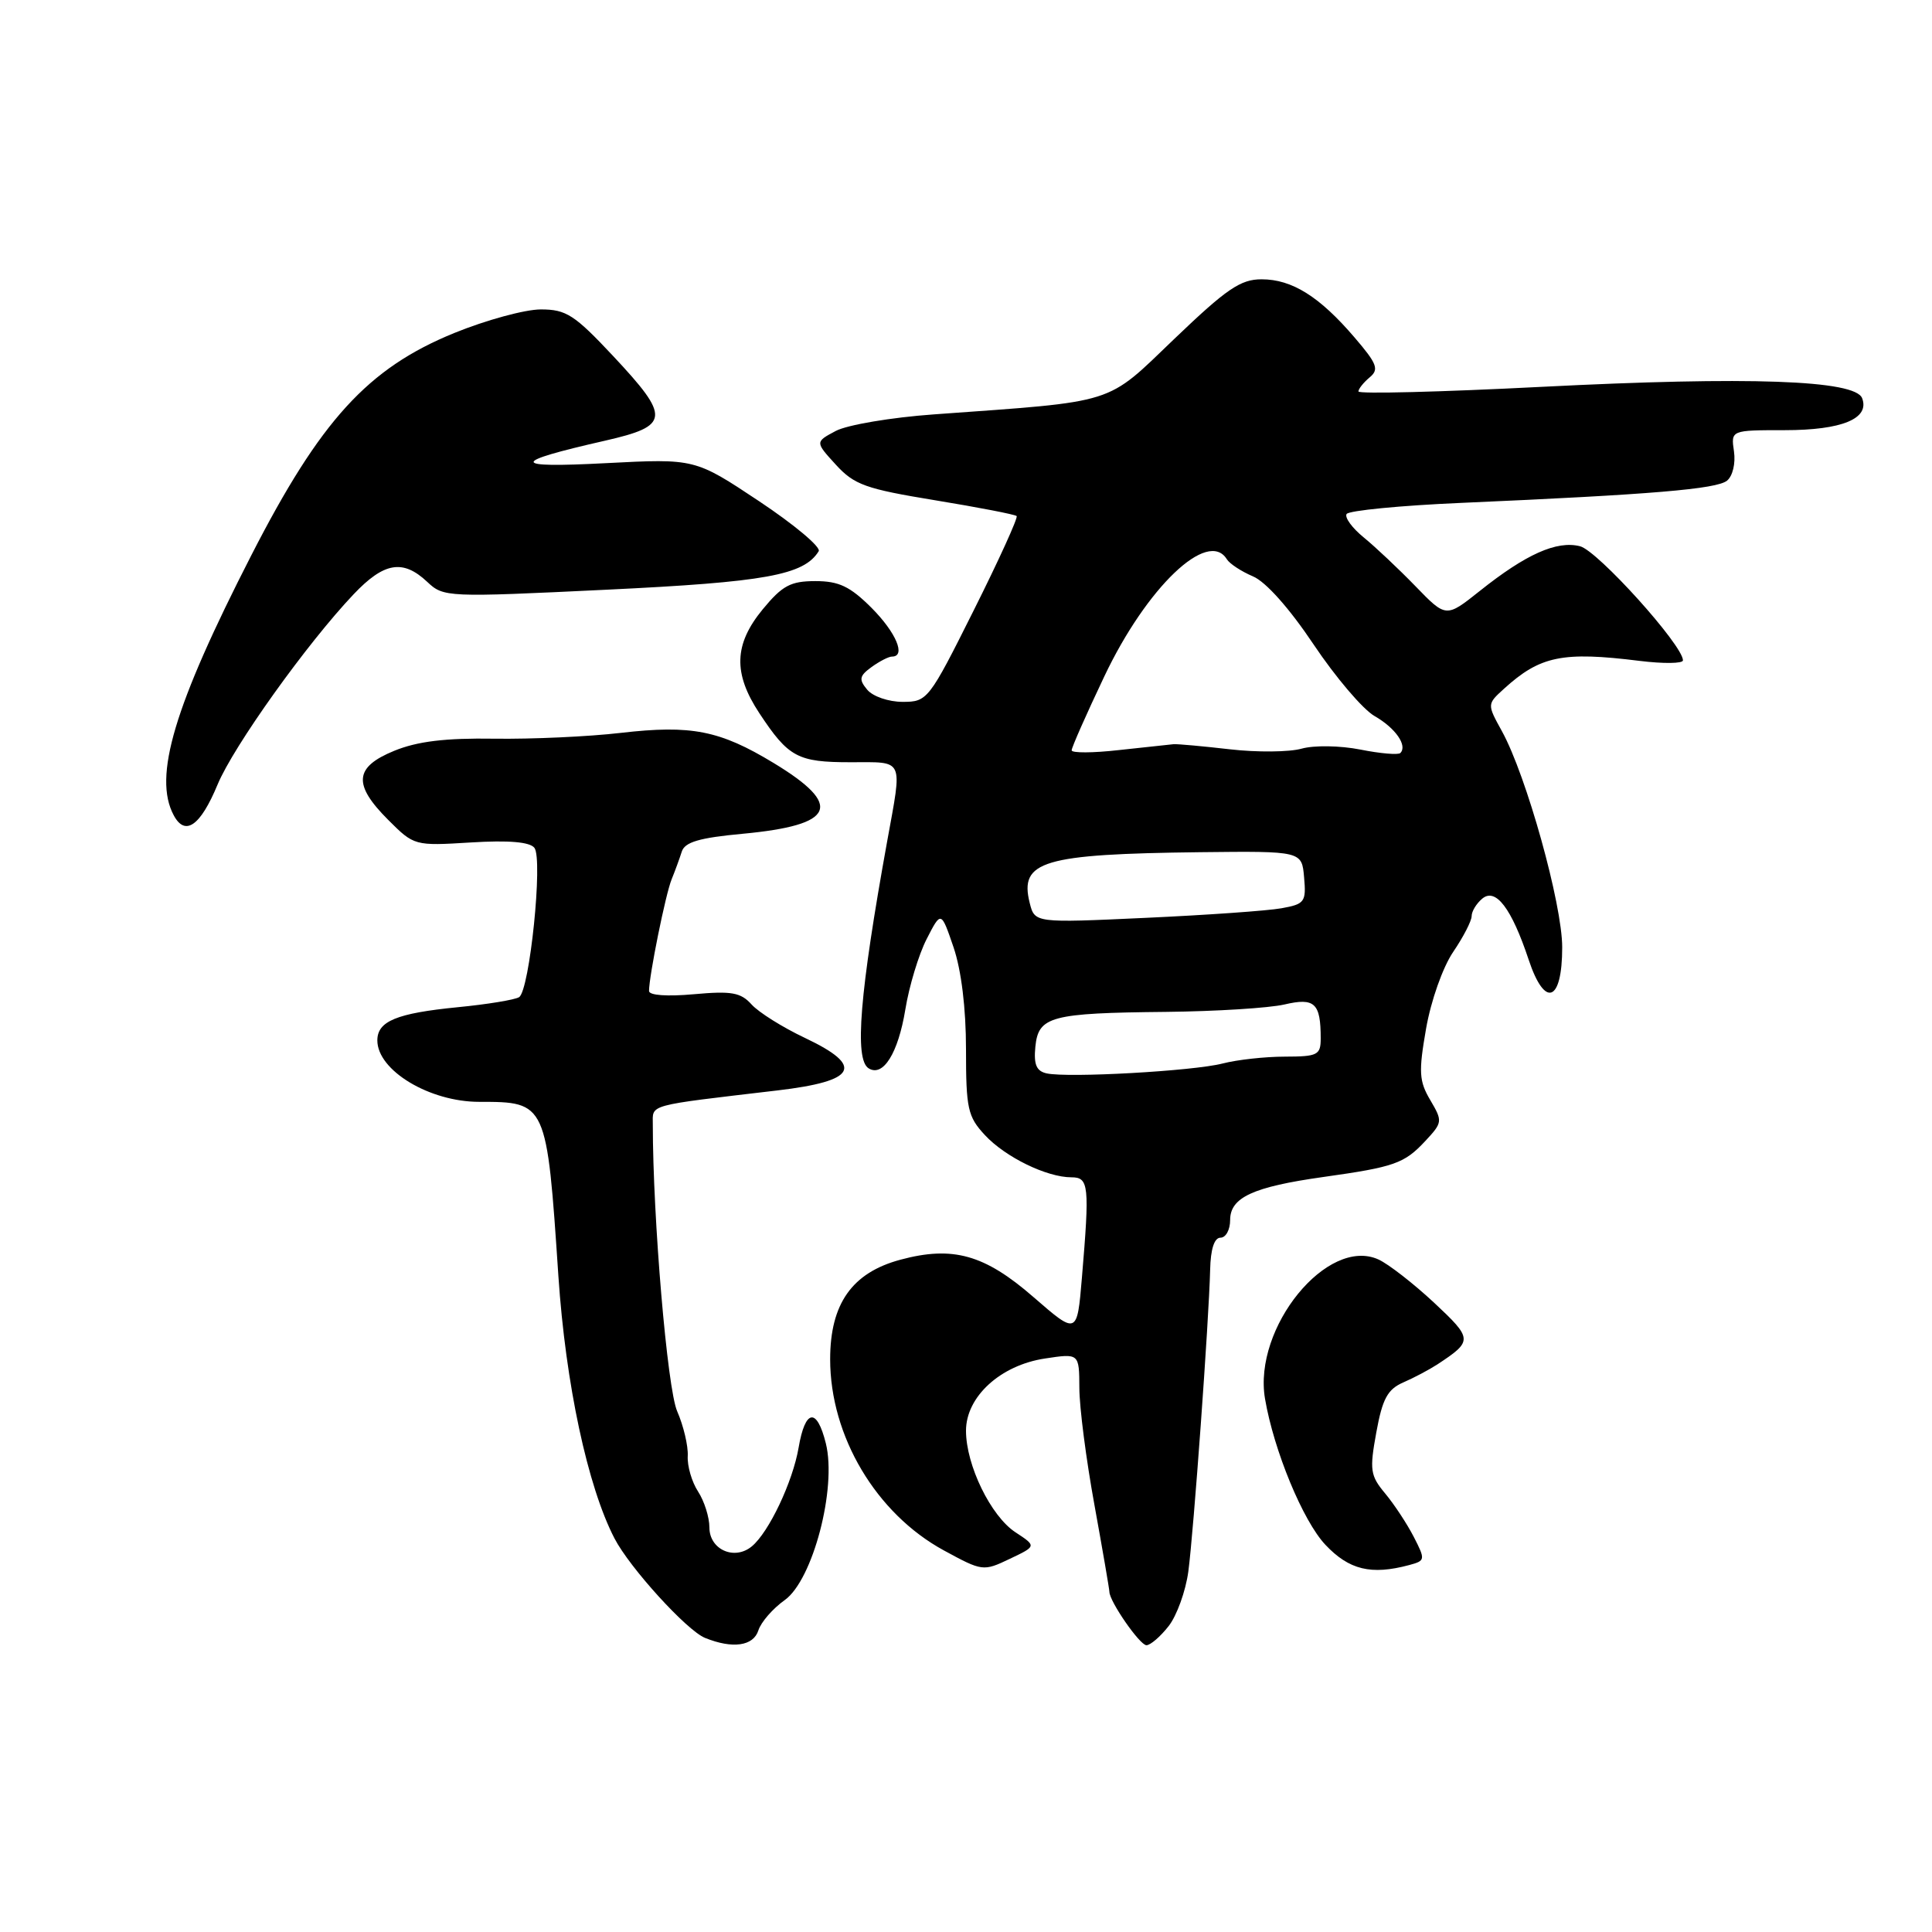 <?xml version="1.0" encoding="UTF-8" standalone="no"?>
<!DOCTYPE svg PUBLIC "-//W3C//DTD SVG 1.1//EN" "http://www.w3.org/Graphics/SVG/1.1/DTD/svg11.dtd" >
<svg xmlns="http://www.w3.org/2000/svg" xmlns:xlink="http://www.w3.org/1999/xlink" version="1.1" viewBox="0 0 256 256">
 <g >
 <path fill="currentColor"
d=" M 100.49 216.03 C 100.84 214.94 102.40 213.14 103.98 212.02 C 107.70 209.37 110.90 197.20 109.43 191.26 C 108.24 186.46 106.69 186.70 105.82 191.82 C 105.04 196.36 101.89 203.02 99.62 204.90 C 97.32 206.81 94.00 205.33 94.00 202.40 C 94.00 201.04 93.32 198.90 92.50 197.64 C 91.67 196.37 91.05 194.25 91.13 192.92 C 91.20 191.59 90.57 188.93 89.73 187.00 C 88.42 184.03 86.50 161.37 86.50 149.00 C 86.50 146.28 85.53 146.55 103.00 144.49 C 113.55 143.25 114.58 141.28 106.66 137.53 C 103.72 136.14 100.54 134.15 99.59 133.10 C 98.15 131.50 96.93 131.29 91.94 131.74 C 88.39 132.06 86.00 131.89 86.00 131.31 C 86.00 129.32 88.20 118.43 89.00 116.50 C 89.45 115.40 90.05 113.75 90.34 112.84 C 90.74 111.58 92.67 111.01 98.40 110.48 C 110.69 109.33 111.82 106.74 102.51 101.10 C 95.38 96.78 91.61 96.03 82.26 97.11 C 77.99 97.61 70.45 97.95 65.50 97.88 C 59.01 97.78 55.32 98.23 52.25 99.48 C 46.94 101.65 46.74 103.94 51.44 108.64 C 54.87 112.07 54.93 112.09 62.39 111.63 C 67.41 111.32 70.20 111.56 70.81 112.34 C 71.97 113.82 70.18 131.27 68.78 132.13 C 68.22 132.48 64.57 133.08 60.66 133.46 C 52.55 134.26 50.00 135.31 50.00 137.86 C 50.00 141.84 56.91 146.00 63.50 146.00 C 72.43 146.00 72.45 146.04 73.99 169.09 C 74.95 183.38 77.86 196.97 81.42 203.84 C 83.44 207.74 91.01 216.06 93.42 217.03 C 97.07 218.51 99.83 218.12 100.49 216.03 Z  M 154.84 215.48 C 155.93 214.10 157.11 210.83 157.46 208.23 C 158.16 203.00 160.19 174.94 160.35 168.25 C 160.41 165.52 160.90 164.00 161.72 164.00 C 162.43 164.00 163.00 162.95 163.00 161.66 C 163.00 158.67 166.02 157.27 175.33 155.96 C 184.79 154.63 186.07 154.18 188.86 151.19 C 191.15 148.73 191.17 148.57 189.52 145.77 C 188.03 143.25 187.96 142.04 188.96 136.31 C 189.61 132.59 191.17 128.18 192.55 126.14 C 193.90 124.16 195.00 122.02 195.00 121.39 C 195.00 120.76 195.63 119.72 196.41 119.07 C 198.19 117.59 200.29 120.36 202.55 127.15 C 204.70 133.64 207.00 132.79 207.00 125.52 C 207.00 119.80 202.26 102.79 199.02 96.90 C 197.04 93.31 197.04 93.31 199.27 91.28 C 204.07 86.91 207.03 86.30 217.25 87.57 C 220.41 87.96 223.00 87.93 223.00 87.50 C 223.00 85.50 211.69 72.96 209.36 72.38 C 206.27 71.60 202.19 73.43 196.06 78.32 C 191.61 81.86 191.61 81.86 187.56 77.68 C 185.33 75.38 182.24 72.47 180.71 71.22 C 179.17 69.97 178.15 68.57 178.43 68.11 C 178.72 67.65 185.60 66.98 193.72 66.63 C 218.83 65.53 227.45 64.81 228.84 63.69 C 229.59 63.08 229.99 61.40 229.76 59.81 C 229.35 57.00 229.35 57.00 236.48 57.00 C 244.07 57.00 247.78 55.47 246.74 52.76 C 245.82 50.36 231.76 49.86 204.25 51.26 C 190.91 51.94 180.00 52.22 180.00 51.87 C 180.00 51.53 180.67 50.69 181.48 50.01 C 182.76 48.95 182.49 48.22 179.48 44.71 C 174.85 39.30 171.20 37.01 167.18 37.01 C 164.39 37.00 162.54 38.26 155.65 44.86 C 146.40 53.72 148.27 53.13 123.72 54.91 C 118.10 55.31 112.26 56.30 110.75 57.10 C 108.00 58.56 108.00 58.56 110.75 61.57 C 113.19 64.24 114.69 64.78 123.92 66.29 C 129.65 67.23 134.50 68.17 134.71 68.38 C 134.92 68.58 132.36 74.21 129.02 80.88 C 123.08 92.76 122.89 93.00 119.60 93.00 C 117.74 93.00 115.65 92.28 114.91 91.39 C 113.78 90.03 113.86 89.57 115.48 88.39 C 116.53 87.63 117.75 87.00 118.19 87.00 C 120.09 87.00 118.74 83.81 115.47 80.53 C 112.63 77.70 111.16 77.00 108.04 77.00 C 104.76 77.00 103.66 77.59 101.07 80.73 C 97.25 85.37 97.12 89.21 100.63 94.52 C 104.48 100.35 105.70 101.00 112.69 101.00 C 119.90 101.00 119.58 100.31 117.55 111.50 C 113.91 131.61 113.19 140.38 115.10 141.56 C 117.02 142.75 119.01 139.55 119.96 133.77 C 120.46 130.69 121.73 126.48 122.79 124.42 C 124.70 120.69 124.70 120.69 126.35 125.52 C 127.38 128.55 128.00 133.60 128.00 139.03 C 128.00 146.90 128.23 147.96 130.50 150.40 C 133.20 153.32 138.70 156.00 141.97 156.00 C 144.28 156.00 144.39 157.06 143.36 169.29 C 142.72 176.89 142.72 176.89 136.93 171.86 C 130.46 166.23 126.25 165.05 119.30 166.92 C 112.90 168.64 110.00 172.76 110.00 180.11 C 110.00 190.31 116.10 200.56 125.07 205.44 C 130.16 208.21 130.30 208.23 133.79 206.56 C 137.35 204.87 137.35 204.87 134.56 203.04 C 131.29 200.90 128.00 194.14 128.00 189.58 C 128.00 185.07 132.56 180.90 138.46 180.01 C 143.00 179.32 143.00 179.32 143.02 183.91 C 143.02 186.43 143.92 193.41 145.02 199.42 C 146.11 205.43 147.00 210.60 147.00 210.92 C 147.01 212.20 151.03 218.00 151.91 218.00 C 152.43 218.00 153.75 216.87 154.84 215.48 Z  M 186.72 207.38 C 188.87 206.80 188.89 206.68 187.33 203.64 C 186.44 201.91 184.74 199.33 183.54 197.89 C 181.56 195.52 181.46 194.78 182.37 189.79 C 183.18 185.34 183.86 184.09 185.94 183.18 C 187.35 182.57 189.38 181.49 190.46 180.79 C 195.18 177.68 195.17 177.43 190.01 172.60 C 187.29 170.07 183.99 167.50 182.66 166.89 C 175.90 163.81 166.02 175.92 167.62 185.34 C 168.79 192.21 172.65 201.54 175.62 204.69 C 178.76 208.02 181.68 208.73 186.72 207.38 Z  M 28.83 103.96 C 30.94 98.88 40.66 85.28 46.85 78.75 C 50.88 74.50 53.38 74.07 56.60 77.09 C 58.78 79.15 59.17 79.16 80.36 78.14 C 101.43 77.13 106.52 76.21 108.48 73.04 C 108.81 72.50 105.25 69.52 100.58 66.41 C 92.08 60.76 92.08 60.76 80.29 61.37 C 67.56 62.04 67.52 61.27 80.14 58.40 C 88.78 56.43 88.89 55.34 81.23 47.16 C 76.12 41.71 75.02 41.00 71.66 41.00 C 69.57 41.00 64.40 42.41 60.18 44.13 C 48.74 48.80 42.47 55.67 33.30 73.58 C 23.06 93.57 20.27 102.91 23.02 108.03 C 24.53 110.86 26.55 109.45 28.83 103.96 Z  M 138.69 142.23 C 137.33 141.93 136.96 141.06 137.19 138.70 C 137.59 134.67 139.21 134.23 154.50 134.08 C 161.10 134.01 168.16 133.57 170.19 133.10 C 174.20 132.16 175.00 132.91 175.00 137.58 C 175.00 139.80 174.61 140.00 170.25 140.01 C 167.64 140.01 163.93 140.42 162.00 140.92 C 158.12 141.92 141.53 142.85 138.69 142.23 Z  M 136.44 119.64 C 135.05 114.09 138.15 113.17 159.00 112.92 C 172.50 112.77 172.50 112.77 172.80 116.26 C 173.09 119.51 172.88 119.80 169.80 120.35 C 167.99 120.68 159.89 121.25 151.81 121.62 C 137.11 122.30 137.11 122.30 136.44 119.64 Z  M 142.00 99.42 C 142.00 99.04 143.95 94.63 146.33 89.62 C 151.93 77.82 160.06 70.05 162.56 74.10 C 162.93 74.70 164.49 75.72 166.02 76.37 C 167.72 77.08 170.86 80.61 174.07 85.41 C 176.97 89.74 180.60 94.01 182.15 94.89 C 184.91 96.47 186.53 98.80 185.55 99.78 C 185.28 100.05 182.89 99.85 180.25 99.32 C 177.55 98.79 174.13 98.74 172.47 99.20 C 170.84 99.66 166.57 99.70 163.00 99.29 C 159.43 98.88 156.05 98.57 155.50 98.61 C 154.95 98.66 151.69 99.01 148.25 99.39 C 144.81 99.78 142.00 99.79 142.00 99.42 Z "/>
</g>
</svg>